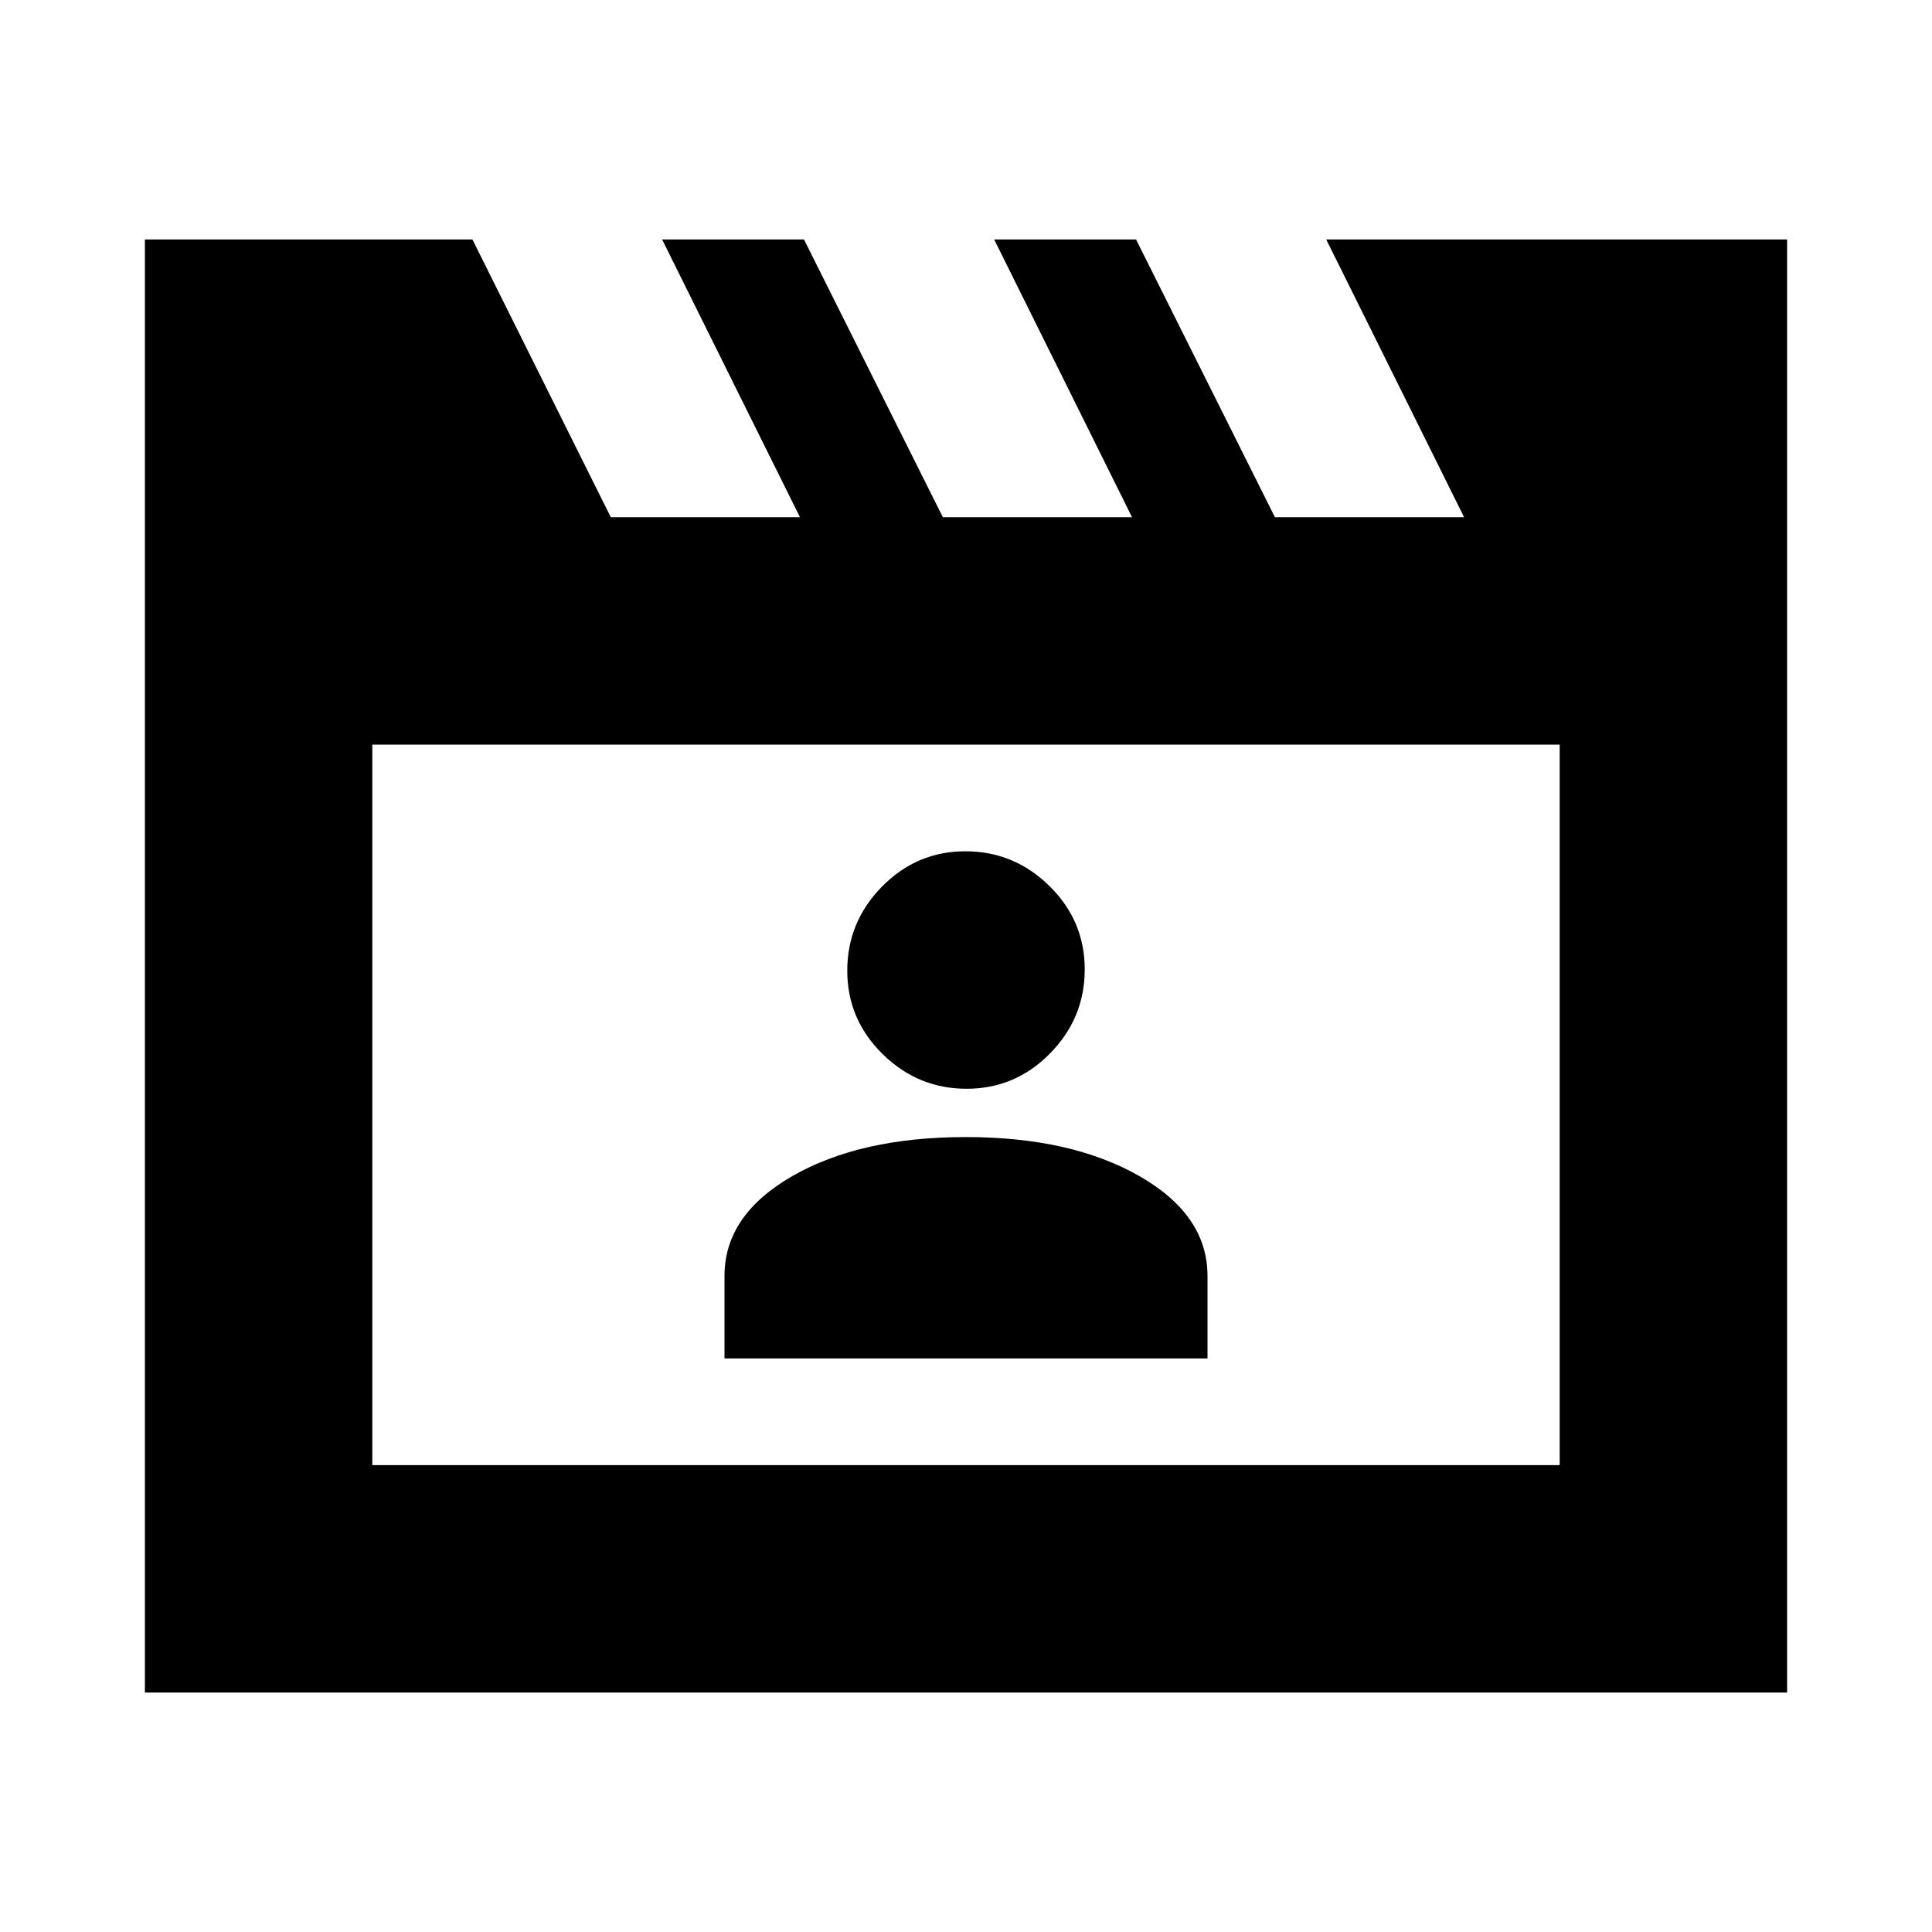 <svg xmlns="http://www.w3.org/2000/svg" height="20" viewBox="0 -960 960 960" width="20"><path d="m234.75-841 68.75 138h94L329-841h70.5l69 138h94L494-841h70.5l69 138h94L659-841h229v722H72v-722h162.75ZM185-590v358h590v-358H185Zm0 0v358-358Zm175 305h240v-41q0-30.27-33.89-49.63Q532.22-395 479.86-395t-86.11 19.37Q360-356.27 360-326v41Zm120.3-134q24.2 0 41.45-17.55Q539-454.1 539-478.3t-17.55-41.45Q503.9-537 479.7-537t-41.45 17.55Q421-501.9 421-477.7t17.55 41.45Q456.1-419 480.3-419Z"/></svg>